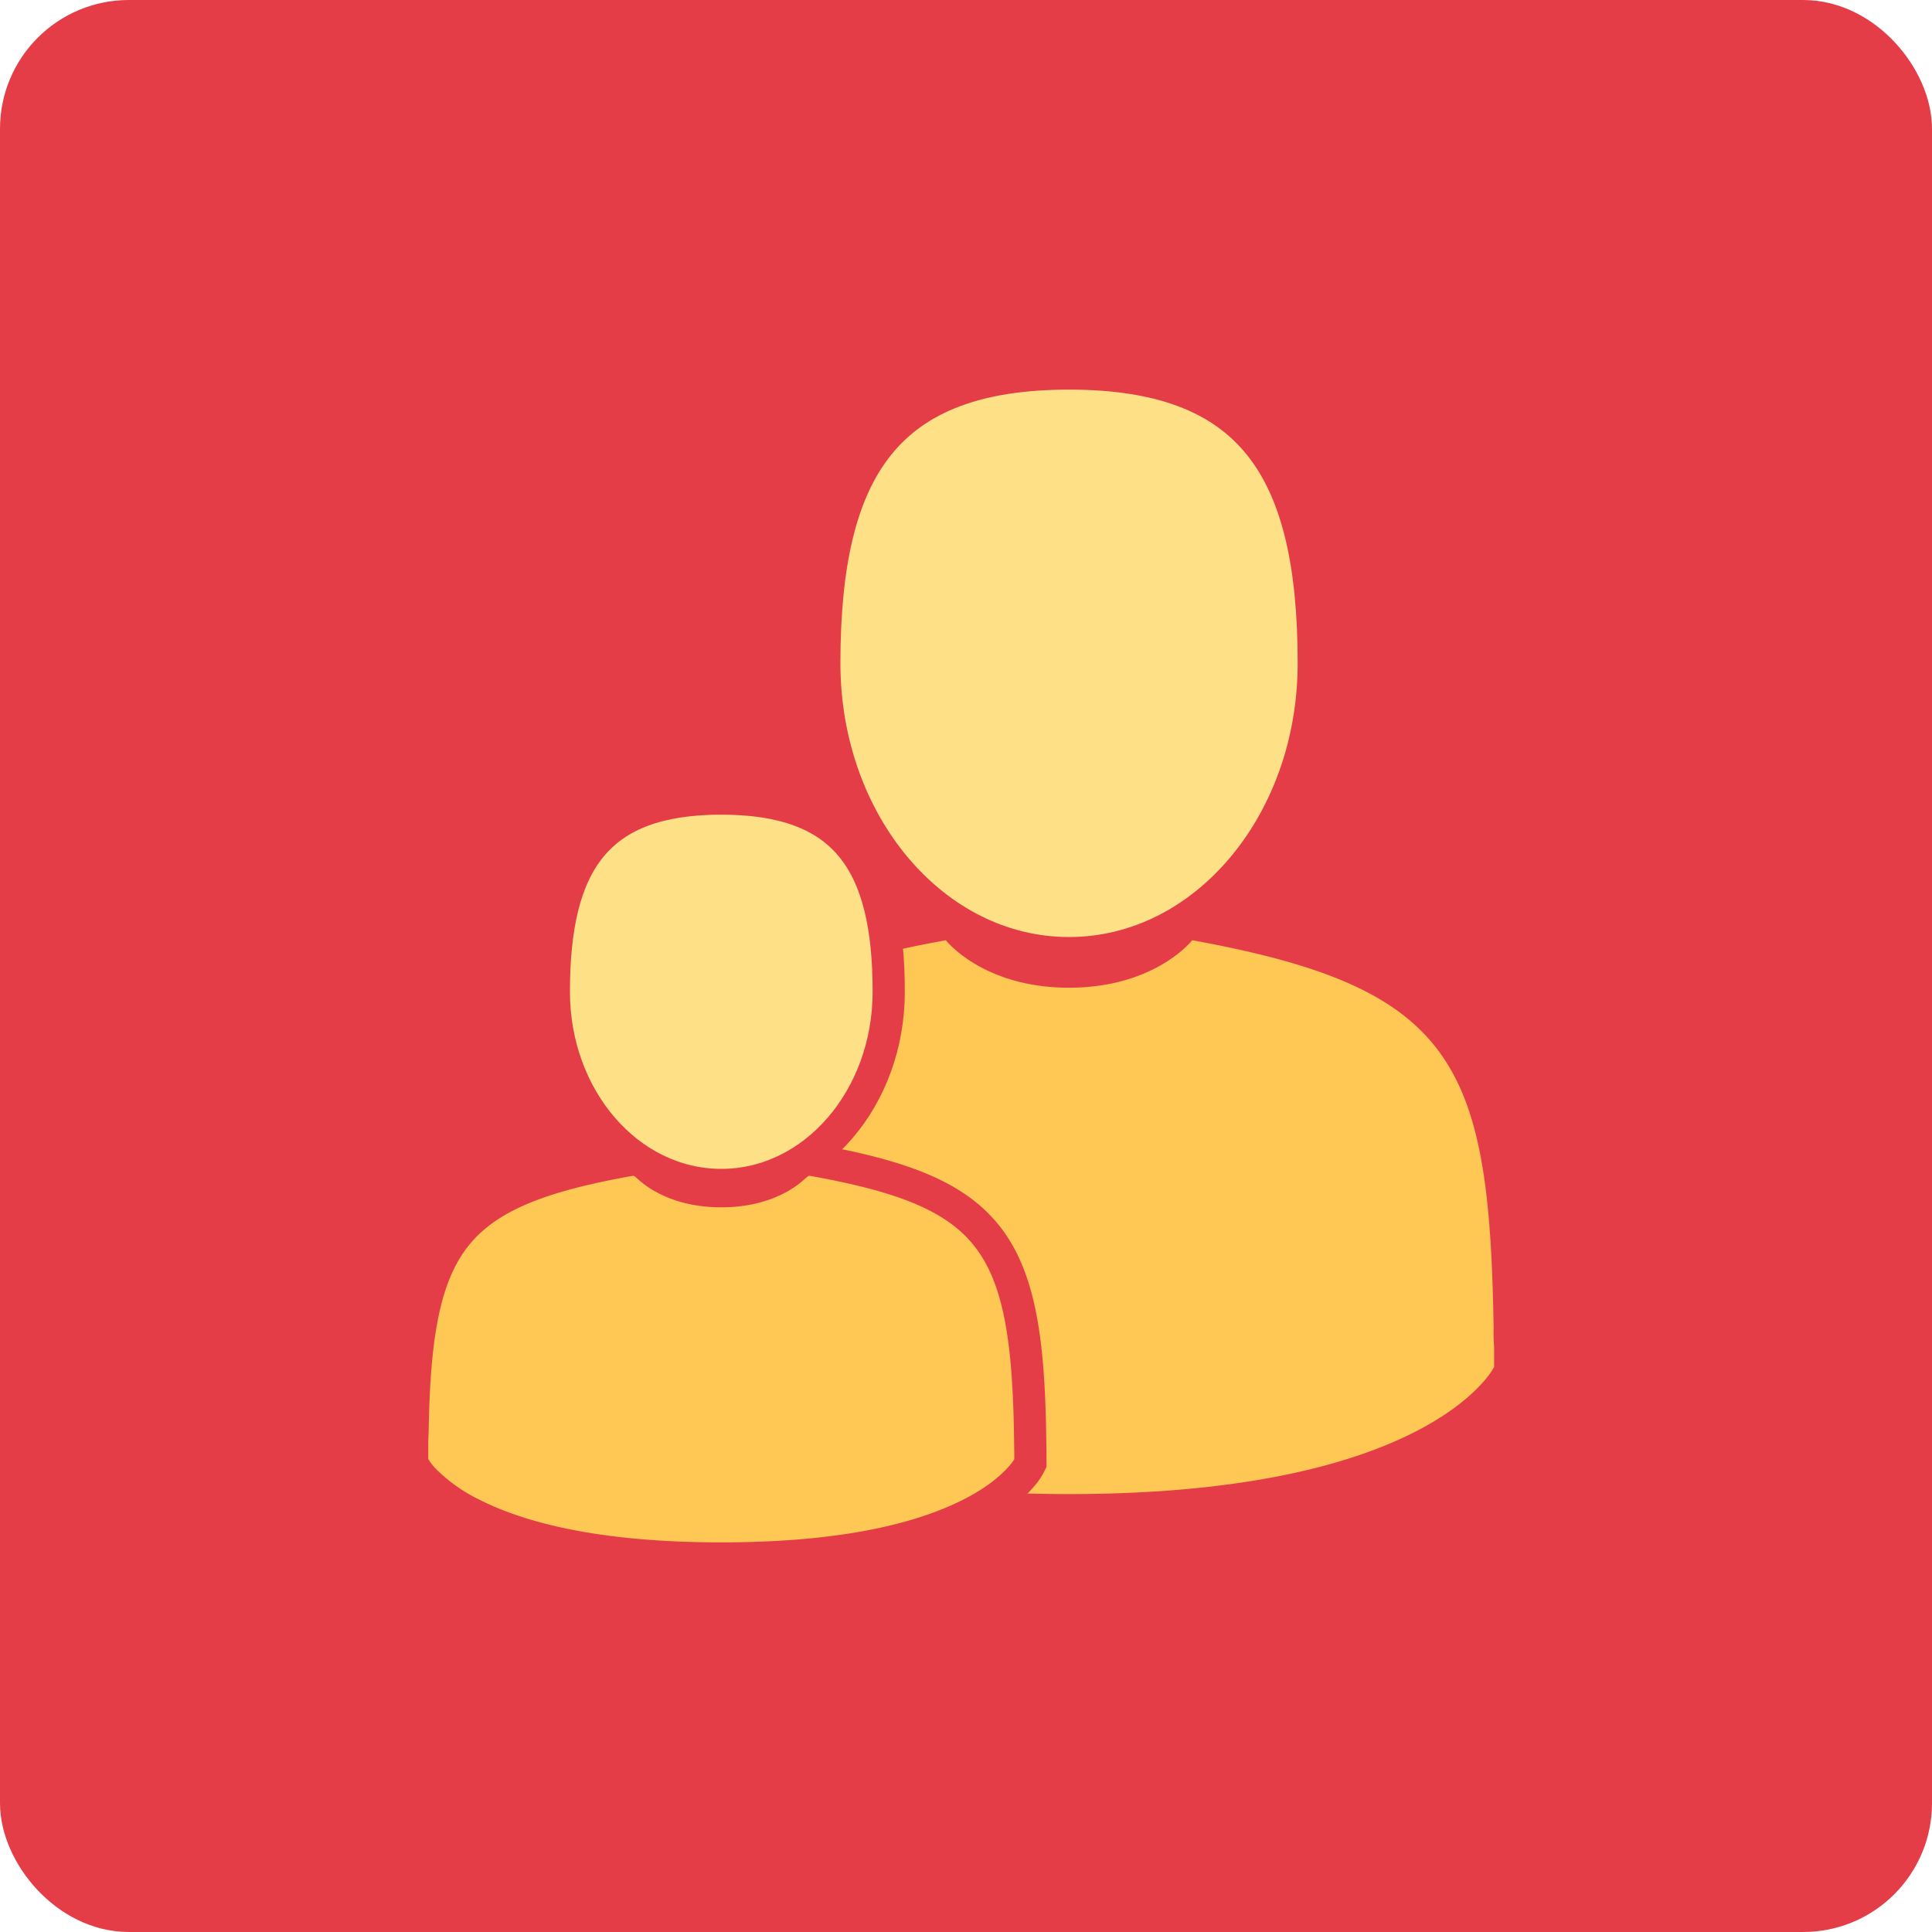 <svg xmlns="http://www.w3.org/2000/svg" width="30" height="30" viewBox="0 0 30 30">
    <g fill="none" fill-rule="evenodd">
        <rect width="29.2" height="29.2" x=".4" y=".4" fill="#E53D48" stroke="#E53D48" stroke-width=".8" rx="1.6"/>
        <path fill="#FFC855" d="M23.193 20.624c-.065-4.111-.598-5.283-4.68-6.024 0 0-.574.737-1.913.737s-1.913-.737-1.913-.737c-4.037.733-4.603 1.887-4.677 5.89-.006.327-.009.344-.01.306v.432s.972 1.972 6.6 1.972 6.6-1.972 6.6-1.972v-.32a2.664 2.664 0 0 1-.007-.284z"/>
        <path d="M23 20.931c0 .004 0 .008.003.022 0 .015 0 .015.044.09.106.085.106.085.278.027.056-.064.056-.064.063-.09.013-.057.013-.057.012-.062l-.2-.01H23v.023zm-12.8-.14c0-.003 0-.006-.004-.023 0-.017 0-.017-.065-.11-.142-.064-.142-.064-.267.007-.043.053-.043.053-.05.076-.012.03-.01-.005-.01.031l.006-.286c.08-4.295.874-5.362 4.84-6.083l.12-.021.074.095c.012.015.041.047.089.091.083.077.187.155.31.228.359.213.808.34 1.357.34.55 0 .999-.127 1.357-.34.124-.073.227-.15.31-.228a.904.904 0 0 0 .089-.091l.074-.095.12.021c4 .727 4.773 1.795 4.843 6.218a22.159 22.159 0 0 0 .005.273l-.003-.02c0-.014 0-.014-.043-.09-.107-.084-.107-.084-.278-.026-.056.064-.056.064-.063.09-.012.054-.012.054-.01.051l.399.01v.366l-.02.042c-.04.08-.127.205-.276.358-.24.247-.568.491-1.001.716-1.214.633-3.01 1.009-5.503 1.009-2.492 0-4.289-.376-5.503-1.009a3.874 3.874 0 0 1-1-.716 1.565 1.565 0 0 1-.276-.358l-.02-.042v-.047l-.001-.431.4-.006z"/>
        <path fill="#FEE187" d="M16.6 14.6c1.988 0 3.6-1.925 3.6-4.3S19.67 6 16.6 6C13.53 6 13 7.925 13 10.3s1.612 4.3 3.6 4.3z"/>
        <path stroke="#E53D48" stroke-width=".5" d="M16.6 14.8c-2.107 0-3.8-2.022-3.8-4.5 0-3.036.971-4.5 3.8-4.5 2.829 0 3.8 1.464 3.8 4.5 0 2.478-1.693 4.5-3.8 4.5z"/>
        <g>
            <path fill="#FFC855" d="M15.795 22.263c-.045-2.773-.417-3.563-3.261-4.063 0 0-.4.497-1.334.497-.933 0-1.334-.497-1.334-.497-2.813.495-3.207 1.273-3.259 3.972-.004.22-.006.232-.007.207v.291S7.278 24 11.2 24c3.923 0 4.6-1.33 4.6-1.33 0-.1-.002-.23-.005-.407z"/>
            <path stroke="#E53D48" stroke-width=".5" d="M6.407 22.169c.056-2.928.63-3.675 3.425-4.166l.116-.02.074.092a1.217 1.217 0 0 0 .26.2c.242.138.545.222.918.222s.676-.084.918-.222a1.217 1.217 0 0 0 .26-.2l.074-.092.116.02c2.818.495 3.378 1.243 3.427 4.256.004.243.005.325.005.411v.048l-.022.043c-.03.06-.095.15-.204.258-.17.171-.406.34-.713.495-.855.43-2.115.686-3.86.686-1.746 0-3.007-.256-3.862-.686a2.759 2.759 0 0 1-.713-.495 1.118 1.118 0 0 1-.204-.258l-.022-.043v-.048-.29c.003-.074.006-.145.007-.211z"/>
            <path fill="#FEE187" d="M11.2 18.2c1.325 0 2.4-1.254 2.4-2.8 0-1.546-.353-2.8-2.4-2.8-2.047 0-2.4 1.254-2.4 2.8 0 1.546 1.075 2.8 2.4 2.8z"/>
            <path stroke="#E53D48" stroke-width=".5" d="M11.2 18.4c-1.443 0-2.6-1.35-2.6-3 0-2.011.672-3 2.6-3 1.929 0 2.6.989 2.6 3 0 1.65-1.157 3-2.6 3z"/>
        </g>
    </g>
</svg>

